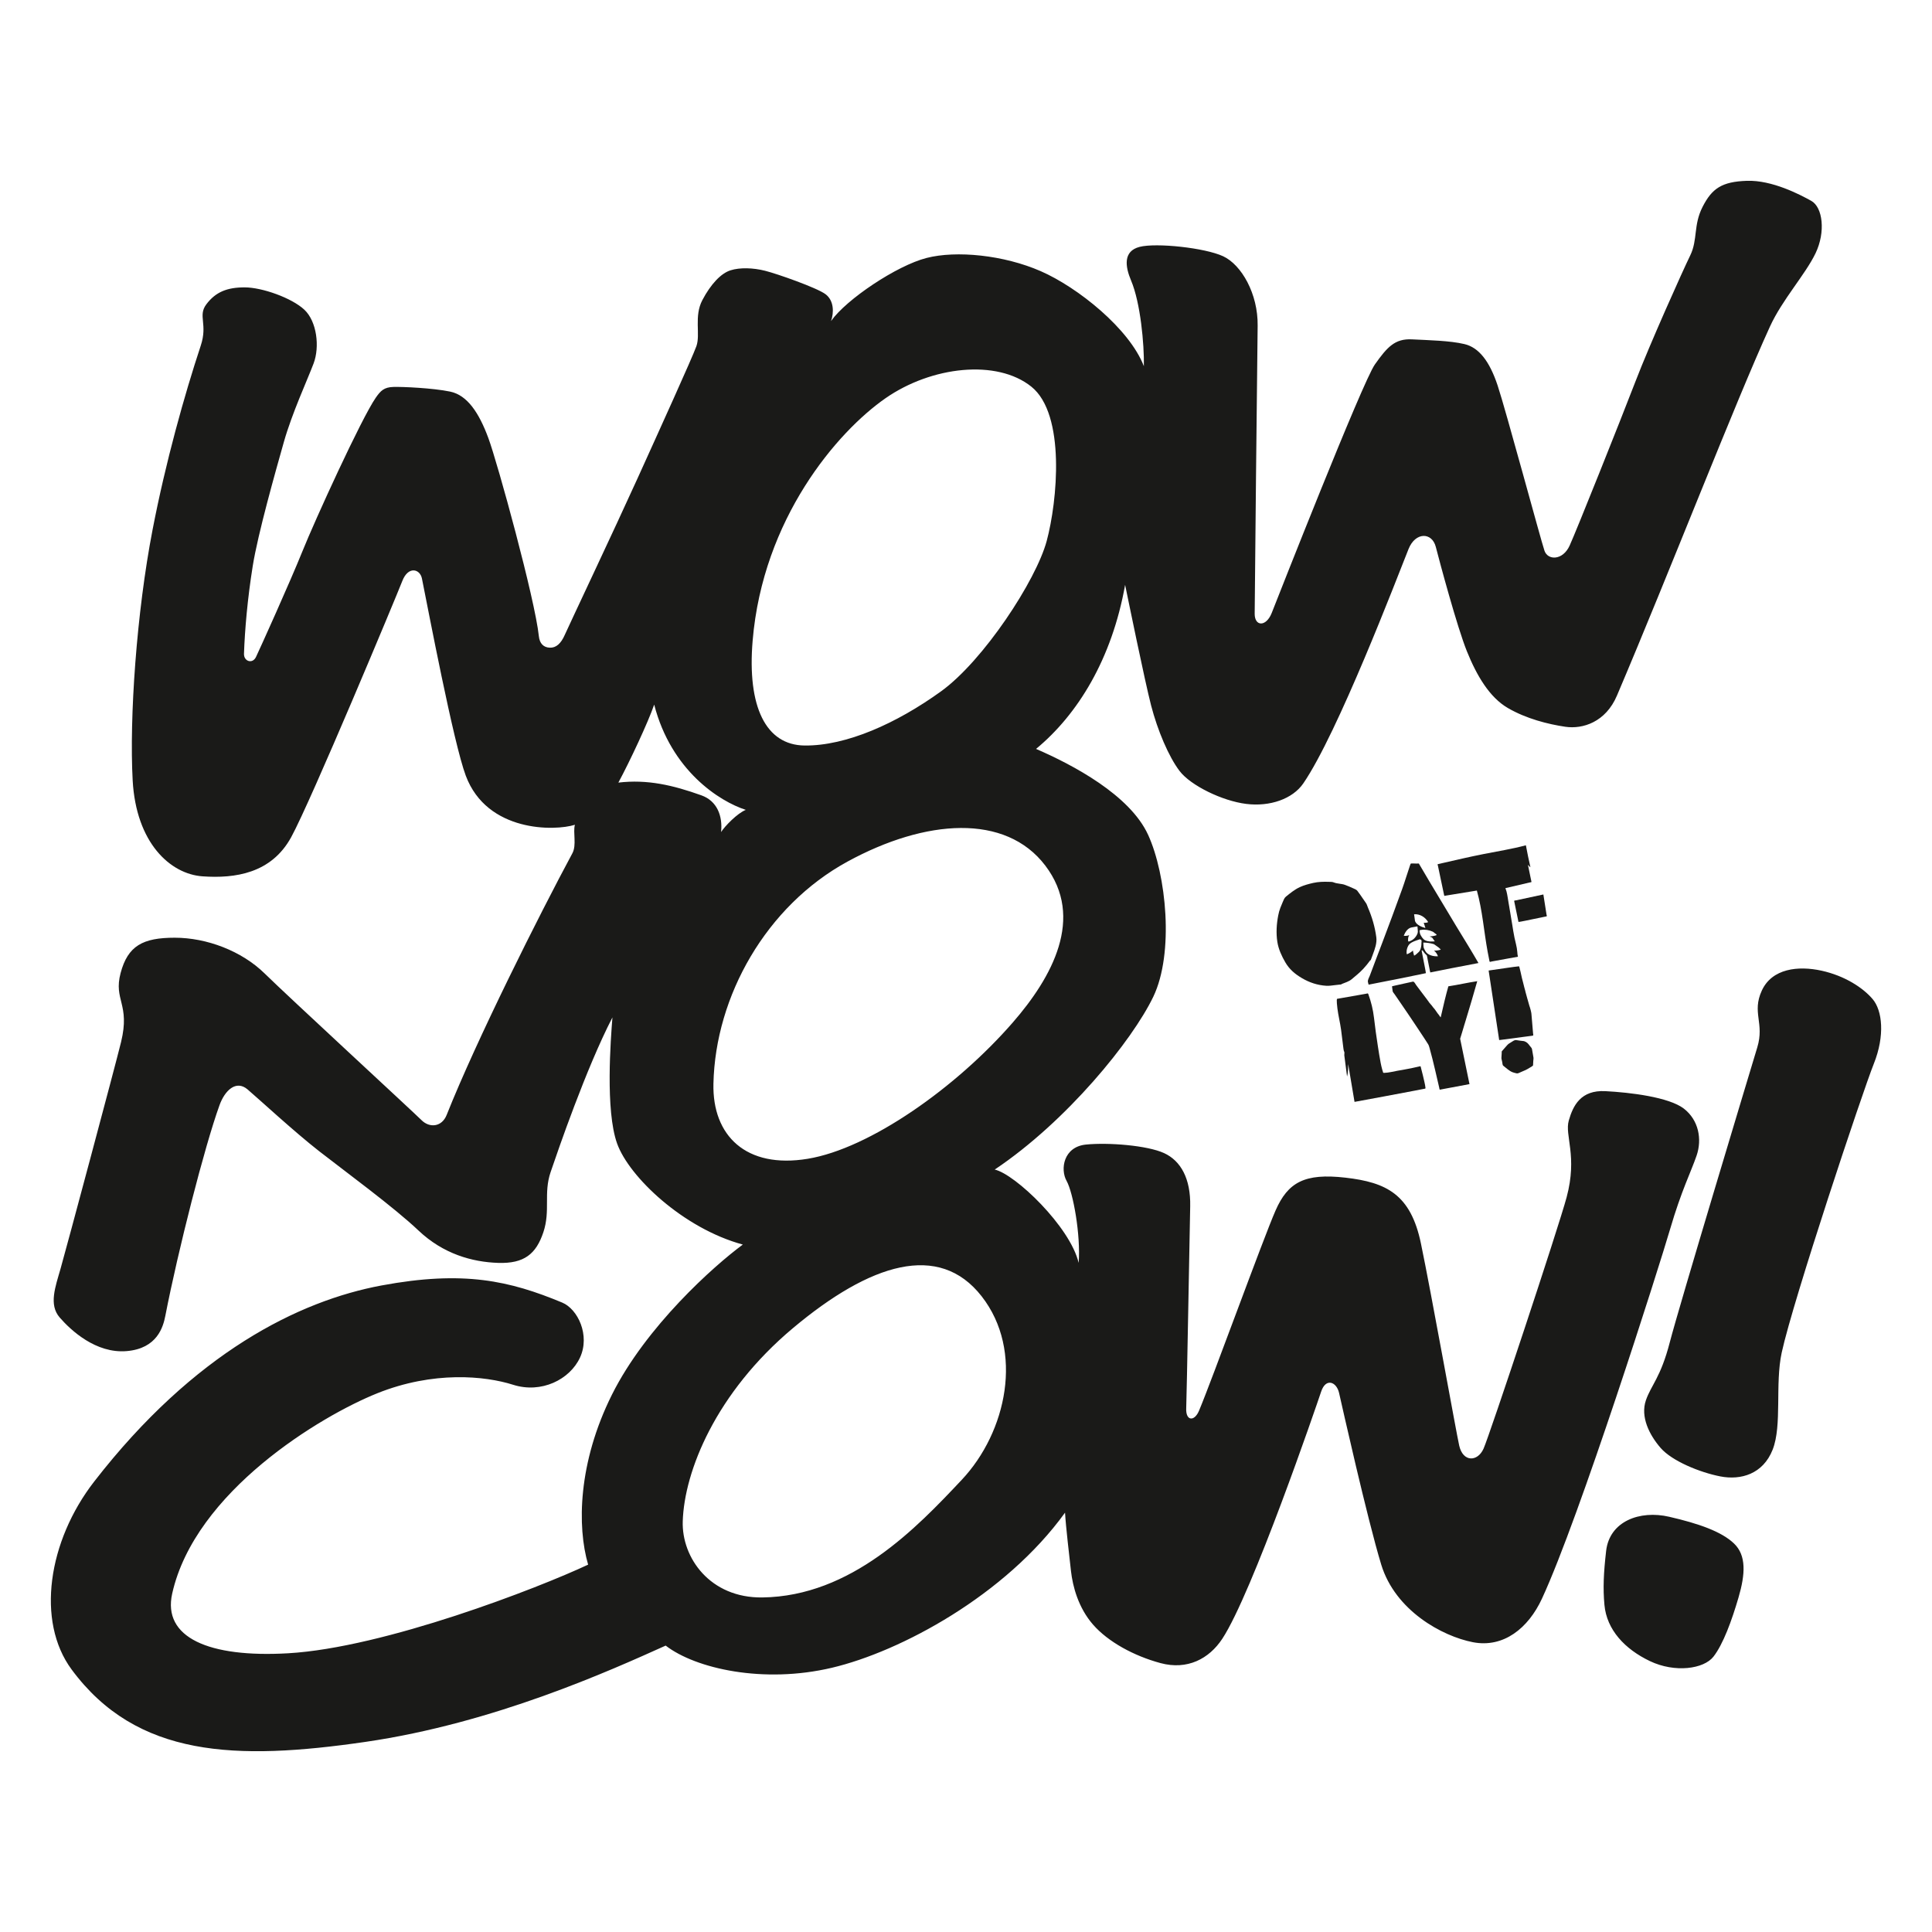 <?xml version="1.0" encoding="UTF-8"?>
<svg data-original-cmyk-pdf="/home/runner/workspace/uploads/original_2e9e6139adbf00f18d68cce7a65dae26.pdf" data-cmyk-preserved="true" xmlns="http://www.w3.org/2000/svg" xmlns:xlink="http://www.w3.org/1999/xlink" width="269.291" height="269.291" viewBox="0 0 269.291 269.291">
<path fill-rule="nonzero" fill="rgb(10.196%, 10.196%, 9.412%)" fill-opacity="1" d="M 223.633 223.691 C 223.949 227.176 226.484 229.867 229.969 231.531 C 233.453 233.195 237.492 232.641 238.84 230.898 C 240.188 229.156 241.375 225.906 242.324 222.66 C 243.273 219.414 243.434 216.801 241.691 215.137 C 239.949 213.473 236.781 212.363 232.66 211.414 C 228.543 210.461 224.348 212.047 223.871 216.164 C 223.516 219.25 223.422 221.391 223.633 223.691 Z M 231.473 201.828 C 233.059 203.652 236.938 205.234 239.789 205.789 C 242.641 206.344 245.73 205.473 247.078 202.066 C 248.422 198.66 247.387 192.93 248.344 188.523 C 249.93 181.234 259.59 152.246 261.176 148.285 C 262.758 144.328 262.363 140.84 261.016 139.258 C 259.672 137.676 257.137 136.012 253.891 135.297 C 250.641 134.586 246.996 134.98 245.57 138.07 C 244.148 141.16 245.969 142.586 244.938 145.988 C 243.91 149.395 234.008 182.188 232.742 187.098 C 231.473 192.008 230.141 193.066 229.414 195.176 C 228.621 197.473 229.891 200.008 231.473 201.828 Z M 106.254 222.66 C 118.688 222.5 127.797 212.918 134.051 206.266 C 140.309 199.613 142.766 188.285 136.824 180.68 C 130.883 173.078 121.301 176.086 110.527 185.117 C 99.758 194.148 95.383 205.074 95.164 212.047 C 95.004 217.117 98.965 222.754 106.254 222.66 Z M 112.59 161.516 C 121.223 160.09 133.262 151.613 141.18 142.504 C 146.621 136.25 151.238 127.934 145.695 120.645 C 140.152 113.359 129.02 114.152 118.133 120.09 C 106.805 126.27 99.707 138.832 99.441 151.059 C 99.281 158.266 103.953 162.941 112.59 161.516 Z M 131.16 96.367 C 137.07 92.105 144.41 80.922 145.895 75.398 C 147.379 69.875 148.566 57.758 143.754 53.895 C 138.941 50.035 129.855 51.043 123.438 55.5 C 116.668 60.203 106.332 72.309 104.906 89.301 C 104.133 98.512 106.742 103.859 112.152 103.914 C 117.973 103.973 124.984 100.824 131.16 96.367 Z M 97.777 110.863 C 99.938 111.637 100.746 113.715 100.508 115.973 C 101.043 115.141 102.766 113.359 103.953 112.883 C 100.273 111.695 93.559 107.418 91.184 98.211 C 90.352 100.645 87.738 106.23 86.191 109.082 C 90.234 108.605 93.797 109.438 97.777 110.863 Z M 27.977 48.191 C 28.984 45.16 27.547 44.043 28.75 42.43 C 30.051 40.691 31.66 40.055 34.098 40.055 C 36.531 40.055 40.668 41.527 42.418 43.164 C 44.168 44.801 44.586 48.34 43.711 50.66 C 42.836 52.98 40.703 57.586 39.562 61.621 C 38.422 65.656 35.949 74.371 35.227 78.898 C 34.5 83.43 34.125 87.77 34.008 91.117 C 33.969 92.18 35.188 92.598 35.68 91.574 C 36.176 90.543 40.438 81.105 42.152 76.844 C 43.863 72.582 50.371 58.312 52.387 55.418 C 53.055 54.465 53.531 53.973 54.824 53.934 C 56.117 53.895 60.344 54.086 62.738 54.582 C 65.137 55.074 66.773 57.551 68.066 61.051 C 69.363 64.551 74.574 83.543 75.109 88.68 C 75.211 89.684 75.754 90.242 76.629 90.277 C 77.504 90.316 78.191 89.707 78.723 88.488 C 79.258 87.273 85.719 73.617 88.867 66.668 C 92.016 59.715 96.469 49.914 97.066 48.254 C 97.656 46.59 96.707 44.094 97.895 41.836 C 99.082 39.578 100.508 38.094 101.816 37.68 C 103.125 37.262 104.965 37.32 106.629 37.738 C 108.289 38.152 113.875 40.113 115.062 41.004 C 116.25 41.895 116.25 43.559 115.836 44.746 C 117.973 41.719 124.984 37.023 129.141 35.957 C 133.301 34.887 139.895 35.539 145.062 37.797 C 150.23 40.055 157.43 45.824 159.438 51.043 C 159.496 47.957 158.961 42.191 157.656 39.105 C 156.824 37.145 156.527 35.004 158.844 34.41 C 161.16 33.816 167.934 34.531 170.488 35.719 C 173.039 36.906 175.359 40.945 175.297 45.402 C 175.238 49.855 174.883 83.773 174.883 85.559 C 174.883 87.34 176.484 87.398 177.258 85.438 C 178.031 83.477 189.91 53.242 191.633 50.805 C 193.355 48.371 194.426 47.184 196.801 47.301 C 199.18 47.422 202.09 47.48 204.109 47.957 C 206.129 48.43 207.613 50.332 208.742 53.719 C 209.871 57.102 214.801 75.398 215.277 76.766 C 215.75 78.133 217.832 78.133 218.781 76.051 C 219.73 73.973 225.852 58.648 227.93 53.242 C 230.008 47.836 234.523 37.797 235.594 35.598 C 236.66 33.402 236.008 31.383 237.316 28.828 C 238.621 26.273 239.988 25.32 243.492 25.203 C 246.996 25.086 250.859 27.105 252.461 27.996 C 254.066 28.887 254.484 32.332 253.059 35.301 C 251.633 38.273 248.414 41.773 246.703 45.52 C 241.848 56.137 232.684 79.797 225.375 96.961 C 223.809 100.648 220.621 101.656 218.188 101.301 C 215.75 100.941 212.723 100.172 210.168 98.684 C 207.613 97.199 205.832 94.172 204.465 90.785 C 203.098 87.398 200.664 78.309 200.129 76.23 C 199.594 74.152 197.285 74.129 196.328 76.527 C 194.664 80.688 186.465 102.191 181.656 109.199 C 180.176 111.352 177.02 112.469 173.695 112.051 C 170.367 111.637 165.973 109.496 164.426 107.477 C 162.883 105.457 161.34 101.773 160.445 98.328 C 159.555 94.883 157.18 83.242 156.824 81.52 C 154.98 91.855 150.23 99.578 144.41 104.387 C 149.578 106.625 157.496 110.824 160.031 116.367 C 162.566 121.91 163.676 132.844 160.746 138.941 C 157.812 145.039 148.707 156.285 138.648 163.02 C 141.496 163.652 149.16 170.98 150.348 176.027 C 150.645 172.109 149.578 166.227 148.668 164.602 C 147.754 162.98 148.23 159.852 151.359 159.535 C 154.488 159.219 159.914 159.652 162.25 160.723 C 164.586 161.793 165.973 164.285 165.895 168.129 C 165.812 171.969 165.418 194.504 165.34 196.285 C 165.258 198.066 166.465 198.191 167.121 196.641 C 168.941 192.324 176.07 172.641 177.793 168.723 C 179.516 164.801 181.832 163.492 187.535 164.148 C 193.238 164.801 196.625 166.465 198.051 173.297 C 199.477 180.129 203.004 199.809 203.395 201.512 C 203.93 203.828 205.949 203.77 206.781 201.93 C 207.613 200.086 217.223 171.141 218.363 166.879 C 219.91 161.117 218.066 158.266 218.664 156.188 C 219.258 154.109 220.328 151.91 223.77 152.09 C 227.215 152.266 232.621 152.922 234.703 154.523 C 236.781 156.129 237.254 158.801 236.484 161.059 C 235.711 163.316 234.344 165.988 232.801 171.277 C 231.254 176.562 220.184 211.484 214.918 222.84 C 213.02 226.938 209.574 229.73 205.297 228.898 C 201.02 228.066 194.484 224.5 192.523 218.086 C 190.566 211.672 187 195.691 186.645 194.148 C 186.289 192.602 184.801 192.008 184.148 193.969 C 183.496 195.93 174.539 222.094 170.367 228.422 C 168.527 231.215 165.496 232.816 161.754 231.809 C 158.012 230.797 154.449 228.836 152.367 226.461 C 150.289 224.086 149.52 221.113 149.277 218.977 C 149.043 216.84 148.566 212.859 148.449 210.84 C 140.133 222.363 125.52 230.203 115.953 232.461 C 106.391 234.719 96.945 232.582 92.785 229.371 C 85.125 232.816 68.906 240.184 50.906 242.797 C 32.91 245.41 19.066 244.996 9.98 232.699 C 5.016 225.98 6.684 214.809 13.129 206.504 C 27.086 188.504 41.699 181.316 53.164 179.176 C 64.629 177.039 71.047 178.523 78.352 181.555 C 80.547 182.461 82.273 186.125 80.848 189.215 C 79.422 192.305 75.441 194.266 71.52 193.016 C 67.602 191.77 60.41 191.059 52.57 194.207 C 44.73 197.355 27.18 207.879 24 222.125 C 22.633 228.242 29.078 231.078 40.156 230.441 C 53.582 229.668 75.027 221.352 81.977 218.086 C 80.43 212.801 80.551 203.891 85.301 194.383 C 90.055 184.879 99.5 176.445 103.539 173.473 C 95.223 171.219 87.68 164.027 86.016 159.395 C 84.352 154.762 85.125 144.84 85.363 141.812 C 81.68 148.941 77.758 160.406 76.746 163.375 C 75.738 166.344 76.746 168.723 75.738 171.75 C 74.727 174.781 73.066 176.148 69.441 176.027 C 65.816 175.91 61.777 174.781 58.332 171.516 C 54.887 168.246 47.996 163.199 44.492 160.465 C 40.988 157.73 36.117 153.219 34.512 151.852 C 32.91 150.484 31.34 151.98 30.594 154.051 C 28.512 159.812 24.828 174.246 23.047 183.395 C 22.746 184.949 21.918 187.969 17.641 188.324 C 13.363 188.68 9.859 185.414 8.316 183.633 C 6.77 181.848 7.723 179.355 8.434 176.859 C 9.148 174.367 16.035 148.676 16.871 145.258 C 18.176 139.91 15.801 139.434 16.809 135.633 C 17.82 131.832 19.898 130.703 24.355 130.703 C 28.809 130.703 33.68 132.543 36.891 135.691 C 40.098 138.844 57.621 155 58.75 156.129 C 59.879 157.258 61.586 157.09 62.254 155.414 C 66.41 144.961 75.203 127.438 79.777 118.941 C 80.406 117.773 79.836 116.031 80.133 114.961 C 77.344 115.852 67.898 116.031 64.926 108.129 C 63.207 103.559 59.699 85.023 58.809 80.625 C 58.539 79.301 56.906 78.844 56.074 80.984 C 55.246 83.121 43.363 111.617 40.59 116.684 C 37.82 121.754 32.75 122.465 28.234 122.148 C 23.719 121.832 18.969 117.477 18.492 108.766 C 18.02 100.051 19.027 85.426 21.266 73.836 C 23.086 64.41 25.703 55.062 27.977 48.191 "/>
<path fill-rule="nonzero" fill="rgb(10.196%, 10.196%, 9.412%)" fill-opacity="1" d="M 187.027 137.152 C 187.469 136.977 188.023 136.805 188.391 136.5 C 188.949 136.039 189.523 135.57 190.016 135.043 C 190.363 134.672 190.684 134.27 190.984 133.859 C 191.016 133.816 191.035 133.887 191.066 133.805 C 191.102 133.711 191.137 133.617 191.172 133.523 C 191.234 133.359 191.293 133.199 191.355 133.035 L 191.359 133.02 C 191.641 132.27 191.941 131.445 191.836 130.641 C 191.645 129.195 191.246 127.832 190.668 126.496 C 190.574 126.277 190.531 126.078 190.41 125.895 C 190.137 125.492 189.863 125.09 189.582 124.695 C 189.453 124.512 189.32 124.328 189.18 124.148 C 189.055 123.992 188.785 123.898 188.605 123.812 C 188.242 123.645 187.871 123.488 187.496 123.348 C 186.992 123.152 186.387 123.199 185.891 122.988 C 185.695 122.906 185.43 122.922 185.223 122.914 C 184.492 122.887 183.762 122.906 183.043 123.066 C 182.418 123.207 181.746 123.387 181.164 123.656 C 180.461 123.984 179.852 124.48 179.25 124.965 C 179.008 125.16 178.914 125.453 178.789 125.738 C 178.68 125.996 178.574 126.258 178.469 126.52 C 178.332 126.867 178.238 127.219 178.168 127.582 C 177.93 128.789 177.852 130.07 178.043 131.289 C 178.199 132.293 178.645 133.254 179.148 134.125 C 179.719 135.105 180.488 135.758 181.449 136.324 C 182.5 136.949 183.641 137.328 184.867 137.402 C 185.27 137.43 185.691 137.352 186.09 137.309 C 186.301 137.285 186.516 137.262 186.727 137.238 C 186.828 137.227 186.957 137.242 187.027 137.152 "/>
<path fill-rule="nonzero" fill="rgb(10.196%, 10.196%, 9.412%)" fill-opacity="1" d="M 199.875 132.484 C 200.125 132.684 200.324 132.984 200.43 133.289 C 199.801 133.328 198.984 133.145 198.664 132.555 C 198.574 132.387 198.422 132.129 198.414 131.934 C 198.406 131.75 198.395 131.562 198.387 131.379 C 198.867 131.387 199.324 131.449 199.789 131.578 C 199.914 131.613 200.043 131.727 200.148 131.797 C 200.391 131.957 200.645 132.137 200.824 132.367 C 200.547 132.445 200.164 132.543 199.875 132.484 C 200.176 132.723 199.996 132.512 199.875 132.484 Z M 198.07 132.023 C 197.992 132.348 197.938 132.539 197.695 132.75 C 197.508 132.91 197.332 133.105 197.105 133.203 C 197.039 132.973 196.965 132.73 196.945 132.492 C 196.707 132.711 196.398 132.898 196.098 133.016 C 195.988 132.645 196.09 132.195 196.27 131.859 C 196.504 131.43 196.93 131.266 197.367 131.102 C 197.535 131.043 197.703 130.984 197.871 130.93 C 197.973 130.898 198.039 130.988 198.121 131.047 C 198.168 131.082 198.133 131.34 198.129 131.395 C 198.125 131.602 198.121 131.82 198.07 132.023 C 197.996 132.324 198.145 131.723 198.07 132.023 Z M 197.625 129.828 C 197.637 130.301 197.105 130.938 196.684 131.109 C 196.586 131.152 196.289 131.328 196.273 131.168 C 196.242 130.891 196.266 130.578 196.426 130.34 C 196.184 130.449 195.918 130.461 195.66 130.43 C 195.84 129.969 196.18 129.395 196.707 129.281 C 196.945 129.23 197.188 129.18 197.434 129.145 C 197.477 129.137 197.523 129.133 197.57 129.129 C 197.582 129.246 197.594 129.367 197.602 129.484 C 197.613 129.602 197.621 129.715 197.625 129.828 C 197.629 129.91 197.625 129.75 197.625 129.828 Z M 197.219 128.297 C 197.168 127.984 197.148 127.746 197.102 127.434 C 197.914 127.371 198.652 127.832 199.066 128.527 C 198.887 128.621 198.645 128.645 198.445 128.613 C 198.539 128.855 198.594 129.109 198.68 129.352 C 198.168 129.207 197.465 128.941 197.242 128.41 Z M 199.723 130.477 C 199.57 130.504 199.414 130.52 199.262 130.535 C 199.379 130.59 199.582 130.629 199.66 130.738 C 199.77 130.895 199.879 131.055 199.988 131.211 C 199.508 131.234 199.094 131.281 198.645 131.066 C 198.359 130.926 198.172 130.613 198.016 130.344 C 197.945 130.227 197.914 130.113 197.895 129.977 C 197.883 129.906 197.875 129.832 197.863 129.762 C 197.844 129.621 197.965 129.641 198.086 129.617 C 198.602 129.52 199.215 129.641 199.691 129.855 C 199.805 129.906 199.883 129.984 199.973 130.066 C 200.066 130.152 200.234 130.195 200.238 130.316 C 200.238 130.387 199.801 130.461 199.723 130.477 C 199.586 130.504 199.859 130.453 199.723 130.477 Z M 202.988 129.109 C 201.762 127.074 200.535 125.043 199.32 123 C 198.883 122.262 198.445 121.527 198.016 120.789 C 197.953 120.684 197.891 120.578 197.828 120.473 C 197.809 120.438 197.789 120.398 197.77 120.363 C 197.641 120.371 197.512 120.367 197.387 120.367 C 197.293 120.371 196.652 120.32 196.621 120.391 C 196.582 120.484 196.551 120.586 196.516 120.68 C 196.141 121.762 195.824 122.859 195.434 123.934 C 194.523 126.441 193.609 128.941 192.656 131.434 C 192.328 132.285 192.004 133.137 191.684 133.992 C 191.426 134.664 191.176 135.34 190.922 136.016 C 190.824 136.273 190.602 136.613 190.672 136.891 C 190.68 136.922 190.754 137.25 190.766 137.246 C 190.84 137.23 190.914 137.219 190.988 137.203 C 191.375 137.125 191.762 137.051 192.148 136.973 C 193.242 136.758 194.336 136.543 195.434 136.328 C 196.539 136.109 197.645 135.883 198.746 135.645 C 198.77 135.637 198.453 134.062 198.43 133.945 C 198.359 133.57 198.289 133.199 198.215 132.824 C 198.199 132.73 198.18 132.637 198.164 132.543 C 198.16 132.539 198.152 132.512 198.156 132.504 C 198.219 132.387 198.309 132.516 198.344 132.562 C 198.422 132.68 198.508 132.793 198.598 132.898 C 198.66 132.977 198.875 133.133 198.895 133.223 C 198.918 133.359 198.949 133.5 198.973 133.637 C 199.062 134.074 199.148 134.512 199.234 134.949 C 199.246 134.996 199.34 135.547 199.367 135.543 C 199.551 135.504 199.734 135.469 199.918 135.434 C 200.715 135.273 201.508 135.117 202.301 134.957 C 203.453 134.727 204.602 134.508 205.758 134.293 C 205.863 134.273 205.969 134.25 206.074 134.23 C 205.078 132.504 204.027 130.812 202.988 129.109 "/>
<path fill-rule="nonzero" fill="rgb(10.196%, 10.196%, 9.412%)" fill-opacity="1" d="M 205.852 124.129 C 206.633 126.91 206.832 129.812 207.352 132.645 C 207.434 133.094 207.52 133.539 207.613 133.984 C 207.645 134.133 207.785 134.043 207.918 134.016 C 208.719 133.871 209.523 133.727 210.324 133.578 C 210.742 133.504 211.16 133.422 211.578 133.355 C 211.516 133.141 211.504 132.914 211.488 132.695 C 211.457 132.332 211.402 131.977 211.312 131.625 C 211.156 131.02 211.031 130.414 210.93 129.801 C 210.875 129.484 210.832 129.164 210.777 128.848 C 210.723 128.52 210.668 128.195 210.613 127.867 C 210.574 127.641 210.535 127.41 210.5 127.184 C 210.5 127.191 210.477 127.047 210.477 127.047 C 210.477 127.047 210.438 126.828 210.422 126.734 C 210.406 126.637 210.391 126.539 210.375 126.438 C 210.344 126.25 210.309 126.062 210.277 125.875 C 210.23 125.578 210.18 125.285 210.133 124.988 L 210.121 124.938 C 210.109 124.848 210.094 124.762 210.078 124.676 C 210.051 124.527 210.02 124.383 209.98 124.242 C 209.938 124.09 209.891 123.941 209.832 123.793 L 213.188 123.008 C 213.234 123 213.473 122.973 213.465 122.922 C 213.414 122.68 213.363 122.438 213.312 122.195 C 213.195 121.645 213.082 121.09 212.969 120.539 C 213.074 120.641 213.191 120.805 213.316 120.875 C 213.09 119.883 212.871 118.836 212.684 117.82 C 210.742 118.34 208.734 118.656 206.762 119.047 C 204.848 119.426 202.945 119.867 201.043 120.305 C 200.832 120.352 200.625 120.398 200.414 120.449 C 200.34 120.465 200.418 120.633 200.43 120.695 C 200.582 121.418 200.734 122.145 200.887 122.871 C 201.023 123.512 201.156 124.152 201.293 124.793 C 201.316 124.91 201.359 124.859 201.477 124.844 C 201.762 124.797 202.047 124.75 202.332 124.703 C 203.508 124.512 204.68 124.32 205.852 124.129 C 205.965 124.531 205.852 124.129 205.852 124.129 "/>
<path fill-rule="nonzero" fill="rgb(10.196%, 10.196%, 9.412%)" fill-opacity="1" d="M 215.453 126.785 C 215.41 126.512 215.367 126.238 215.324 125.965 C 215.258 125.535 215.188 125.102 215.121 124.676 C 213.848 124.949 212.574 125.223 211.297 125.496 C 211.207 125.516 211.031 125.496 211.055 125.605 C 211.113 125.898 211.176 126.188 211.234 126.477 C 211.375 127.152 211.516 127.828 211.652 128.504 C 211.664 128.543 213.578 128.133 213.734 128.102 C 214.203 128.004 214.676 127.91 215.148 127.812 C 215.281 127.789 215.41 127.762 215.543 127.734 C 215.656 127.711 215.574 127.559 215.559 127.465 C 215.559 127.465 215.547 127.379 215.535 127.312 C 215.523 127.238 215.512 127.168 215.5 127.094 C 215.496 127.027 215.473 126.91 215.453 126.785 "/>
<path fill-rule="nonzero" fill="rgb(10.196%, 10.196%, 9.412%)" fill-opacity="1" d="M 196.695 148.898 C 196.055 149.027 195.41 149.137 194.77 149.25 C 194.188 149.352 193.566 149.523 192.977 149.539 C 192.938 149.539 192.992 149.539 192.887 149.539 C 192.777 149.539 192.797 149.512 192.766 149.422 C 192.727 149.301 192.688 149.176 192.652 149.051 C 192.566 148.746 192.5 148.434 192.438 148.121 C 192.289 147.363 192.176 146.598 192.055 145.832 C 191.844 144.516 191.672 143.199 191.516 141.875 C 191.379 140.719 191.117 139.648 190.719 138.555 C 190.664 138.406 190.559 138.484 190.41 138.512 C 190.086 138.57 189.762 138.625 189.438 138.684 C 188.625 138.824 187.812 138.969 186.996 139.113 C 186.793 139.148 186.586 139.184 186.383 139.219 C 186.246 139.242 186.398 140.426 186.414 140.562 C 186.539 141.559 186.789 142.531 186.926 143.527 C 187.047 144.422 187.156 145.32 187.262 146.219 C 187.281 146.391 187.312 146.492 187.383 146.656 C 187.414 146.73 187.359 146.988 187.375 147.098 C 187.504 148.086 187.633 149.07 187.762 150.059 C 187.91 149.508 187.906 148.891 187.914 148.32 C 188.211 150.078 188.504 151.832 188.801 153.586 C 191.594 153.07 194.383 152.559 197.172 152.023 C 197.582 151.945 197.988 151.867 198.398 151.785 C 198.488 151.766 198.703 151.762 198.695 151.664 C 198.668 151.379 198.605 151.094 198.543 150.816 C 198.406 150.18 198.246 149.547 198.082 148.922 C 198.07 148.883 198.02 148.605 197.98 148.613 C 197.555 148.715 197.125 148.809 196.695 148.898 C 195.98 149.043 197.41 148.754 196.695 148.898 "/>
<path fill-rule="nonzero" fill="rgb(10.196%, 10.196%, 9.412%)" fill-opacity="1" d="M 201.359 139.461 C 201.172 140.238 200.988 141.02 200.812 141.801 C 200.785 141.766 200.75 141.742 200.75 141.742 C 200.645 141.562 200.457 141.34 200.352 141.207 C 200.27 141.102 200 140.664 199.82 140.484 C 199.766 140.434 199.688 140.324 199.652 140.27 C 199.586 140.164 199.461 140.039 199.418 139.984 C 199.32 139.855 199.168 139.719 199.105 139.578 C 199.082 139.574 198.961 139.383 198.93 139.344 C 198.828 139.207 198.727 139.074 198.625 138.941 C 198.449 138.707 198.27 138.473 198.094 138.238 C 198.039 138.172 197.961 138.062 197.926 138.016 L 197.887 137.961 C 197.828 137.879 197.766 137.801 197.703 137.719 C 197.598 137.574 197.488 137.43 197.379 137.285 C 197.273 137.141 197.121 136.789 196.934 136.824 C 196.543 136.906 196.16 136.992 195.773 137.078 C 195.332 137.176 194.895 137.273 194.457 137.371 C 194.336 137.402 194.215 137.43 194.094 137.457 C 193.996 137.477 194.031 137.508 194.043 137.609 C 194.066 137.785 194.086 137.961 194.109 138.137 C 194.125 138.281 194.297 138.453 194.375 138.57 C 194.707 139.062 195.043 139.543 195.379 140.031 C 196.078 141.039 196.758 142.062 197.441 143.082 C 197.82 143.652 198.199 144.219 198.574 144.793 C 198.73 145.035 198.891 145.277 199.043 145.523 C 199.164 145.711 199.211 145.906 199.27 146.117 C 199.547 147.098 199.785 148.09 200.02 149.082 C 200.219 149.91 200.41 150.742 200.598 151.574 C 200.605 151.605 200.652 151.895 200.684 151.887 C 200.883 151.848 201.082 151.812 201.281 151.773 C 202.461 151.551 203.645 151.328 204.824 151.109 C 204.578 149.906 204.328 148.707 204.082 147.508 C 203.934 146.781 203.781 146.055 203.633 145.328 C 203.598 145.16 203.562 144.992 203.527 144.82 C 203.516 144.77 203.539 144.73 203.555 144.676 C 203.645 144.379 203.711 144.164 203.805 143.859 C 203.918 143.477 204.035 143.094 204.148 142.711 L 204.168 142.656 C 204.203 142.531 204.23 142.449 204.266 142.324 L 204.281 142.281 C 204.832 140.445 205.395 138.609 205.906 136.762 C 204.559 136.961 203.23 137.273 201.879 137.477 C 201.723 138.016 201.52 138.801 201.359 139.461 "/>
<path fill-rule="nonzero" fill="rgb(10.196%, 10.196%, 9.412%)" fill-opacity="1" d="M 213.121 140.012 C 213.094 139.926 213.07 139.84 213.047 139.754 C 213.016 139.648 213.004 139.59 212.98 139.516 C 212.957 139.438 212.938 139.359 212.914 139.285 C 212.883 139.195 212.879 139.156 212.863 139.109 C 212.789 138.84 212.715 138.566 212.641 138.297 C 212.625 138.199 212.578 138.039 212.566 137.988 C 212.555 137.922 212.52 137.836 212.512 137.801 C 212.484 137.723 212.461 137.605 212.438 137.523 L 212.348 137.16 C 212.273 136.875 212.203 136.59 212.129 136.305 C 212.09 136.145 211.785 134.68 211.727 134.688 C 211.258 134.73 210.793 134.805 210.328 134.867 C 209.383 135 208.438 135.137 207.492 135.277 C 207.844 137.594 208.199 139.91 208.547 142.227 C 208.664 142.988 208.777 143.754 208.895 144.52 C 208.918 144.668 208.941 144.82 208.961 144.969 C 208.965 144.977 209.301 144.93 209.324 144.926 C 210.746 144.738 212.168 144.551 213.59 144.363 C 213.789 144.336 213.699 144.211 213.684 144.02 C 213.645 143.535 213.602 143.051 213.562 142.562 C 213.527 142.137 213.488 141.707 213.453 141.277 C 213.438 141.094 213.273 140.445 213.168 140.18 C 213.137 140.105 213.133 140.066 213.121 140.012 "/>
<path fill-rule="nonzero" fill="rgb(10.196%, 10.196%, 9.412%)" fill-opacity="1" d="M 212.414 145.117 C 212.055 145.094 211.695 145.02 211.34 144.973 C 211.074 144.934 210.836 145.156 210.609 145.285 C 210.367 145.422 210.23 145.508 210.051 145.711 C 209.816 145.98 209.578 146.246 209.344 146.516 C 209.297 146.566 209.32 146.703 209.316 146.766 C 209.305 146.977 209.289 147.191 209.277 147.402 C 209.273 147.508 209.273 147.562 209.301 147.66 C 209.332 147.785 209.359 147.91 209.387 148.035 C 209.422 148.195 209.41 148.453 209.539 148.551 C 209.957 148.863 210.352 149.281 210.852 149.461 C 211.039 149.527 211.238 149.578 211.438 149.617 C 211.582 149.645 211.895 149.465 212.027 149.414 C 212.434 149.258 212.824 149.078 213.191 148.84 C 213.266 148.793 213.68 148.582 213.684 148.484 C 213.695 148.285 213.703 148.09 213.715 147.891 C 213.723 147.738 213.766 147.543 213.738 147.387 C 213.672 147 213.602 146.609 213.535 146.223 C 213.508 146.062 213.32 145.898 213.227 145.77 C 212.996 145.449 212.809 145.234 212.414 145.117 C 212.305 145.109 212.727 145.211 212.414 145.117 "/>
</svg>
